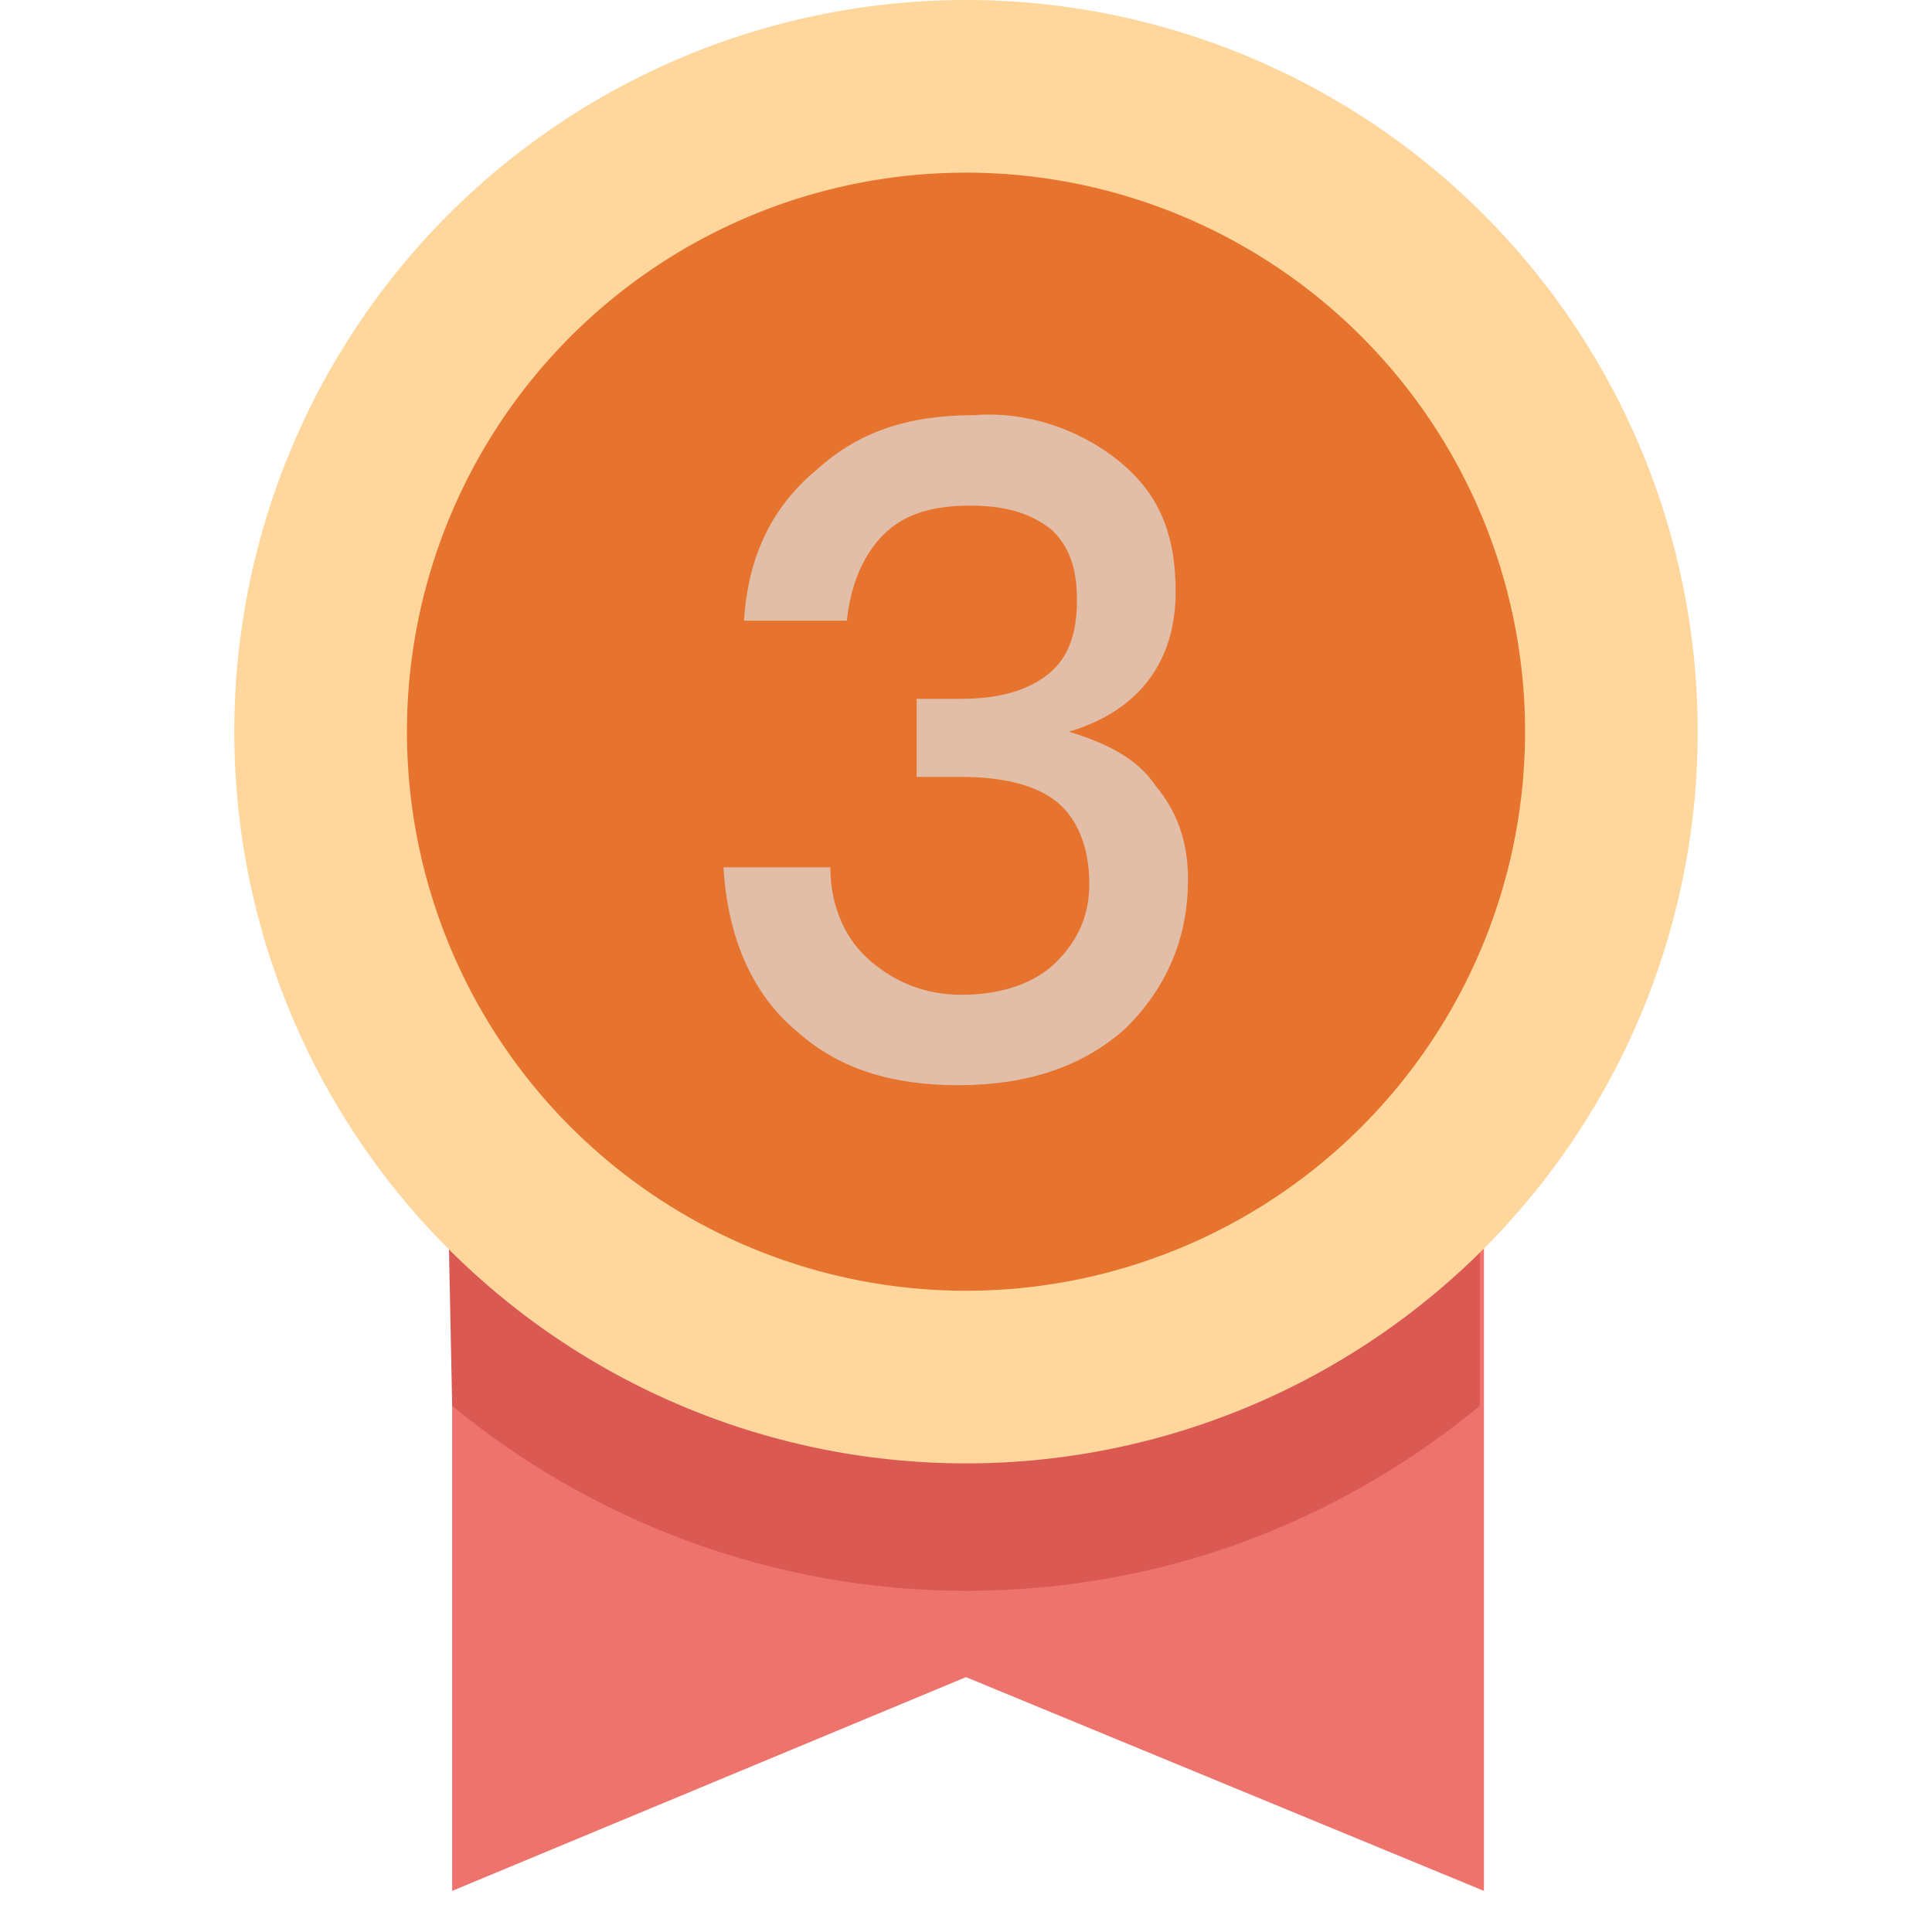<svg t="1586520467229" class="icon" viewBox="0 0 1024 1024" version="1.1" xmlns="http://www.w3.org/2000/svg" p-id="11145" width="200" height="200"><path d="M239.66 638.366V1002.213L512 888.919 786.519 1002.213V638.366z" fill="#EE736D" p-id="11146"></path><path d="M239.66 745.123c74.077 61.004 169.94 98.043 272.34 98.043 104.579 0 198.264-37.038 272.34-98.043v-106.757H237.481l2.179 106.757z" fill="#DA5953" p-id="11147"></path><path d="M512 387.813m-387.813 0a387.813 387.813 0 1 0 775.626 0 387.813 387.813 0 1 0-775.626 0Z" fill="#FFD69C" p-id="11148"></path><path d="M512 387.813m-296.306 0a296.306 296.306 0 1 0 592.613 0 296.306 296.306 0 1 0-592.613 0Z" fill="#E6742F" p-id="11149"></path><path d="M592.613 244.017c21.787 17.43 30.502 39.217 30.502 69.719 0 37.038-19.609 63.183-56.647 74.077 21.787 6.536 37.038 15.251 45.753 28.323 10.894 13.072 17.43 28.323 17.43 50.111 0 30.502-10.894 56.647-32.681 78.434-23.966 21.787-54.468 30.502-89.328 30.502-34.86 0-63.183-8.715-84.97-28.323-23.966-19.609-37.038-50.111-39.217-87.149h56.647c0 21.787 8.715 39.217 21.787 50.111 13.072 10.894 28.323 17.43 47.932 17.43 21.787 0 39.217-6.536 50.111-17.43 10.894-10.894 17.43-23.966 17.43-41.396 0-19.609-6.536-34.86-17.43-43.574-10.894-8.715-28.323-13.072-50.111-13.072h-23.966V370.383h23.966c19.609 0 34.86-4.357 45.753-13.072 10.894-8.715 15.251-21.787 15.251-39.217s-4.357-28.323-13.072-37.038c-10.894-8.715-23.966-13.072-43.574-13.072-19.609 0-34.86 4.357-45.753 15.251-10.894 10.894-17.43 26.145-19.609 45.753h-54.468c2.179-34.86 15.251-61.004 39.217-80.613 21.787-19.609 47.932-28.323 82.791-28.323 26.145-2.179 54.468 6.536 76.255 23.966z" fill="#E2BEA8" p-id="11150"></path></svg>